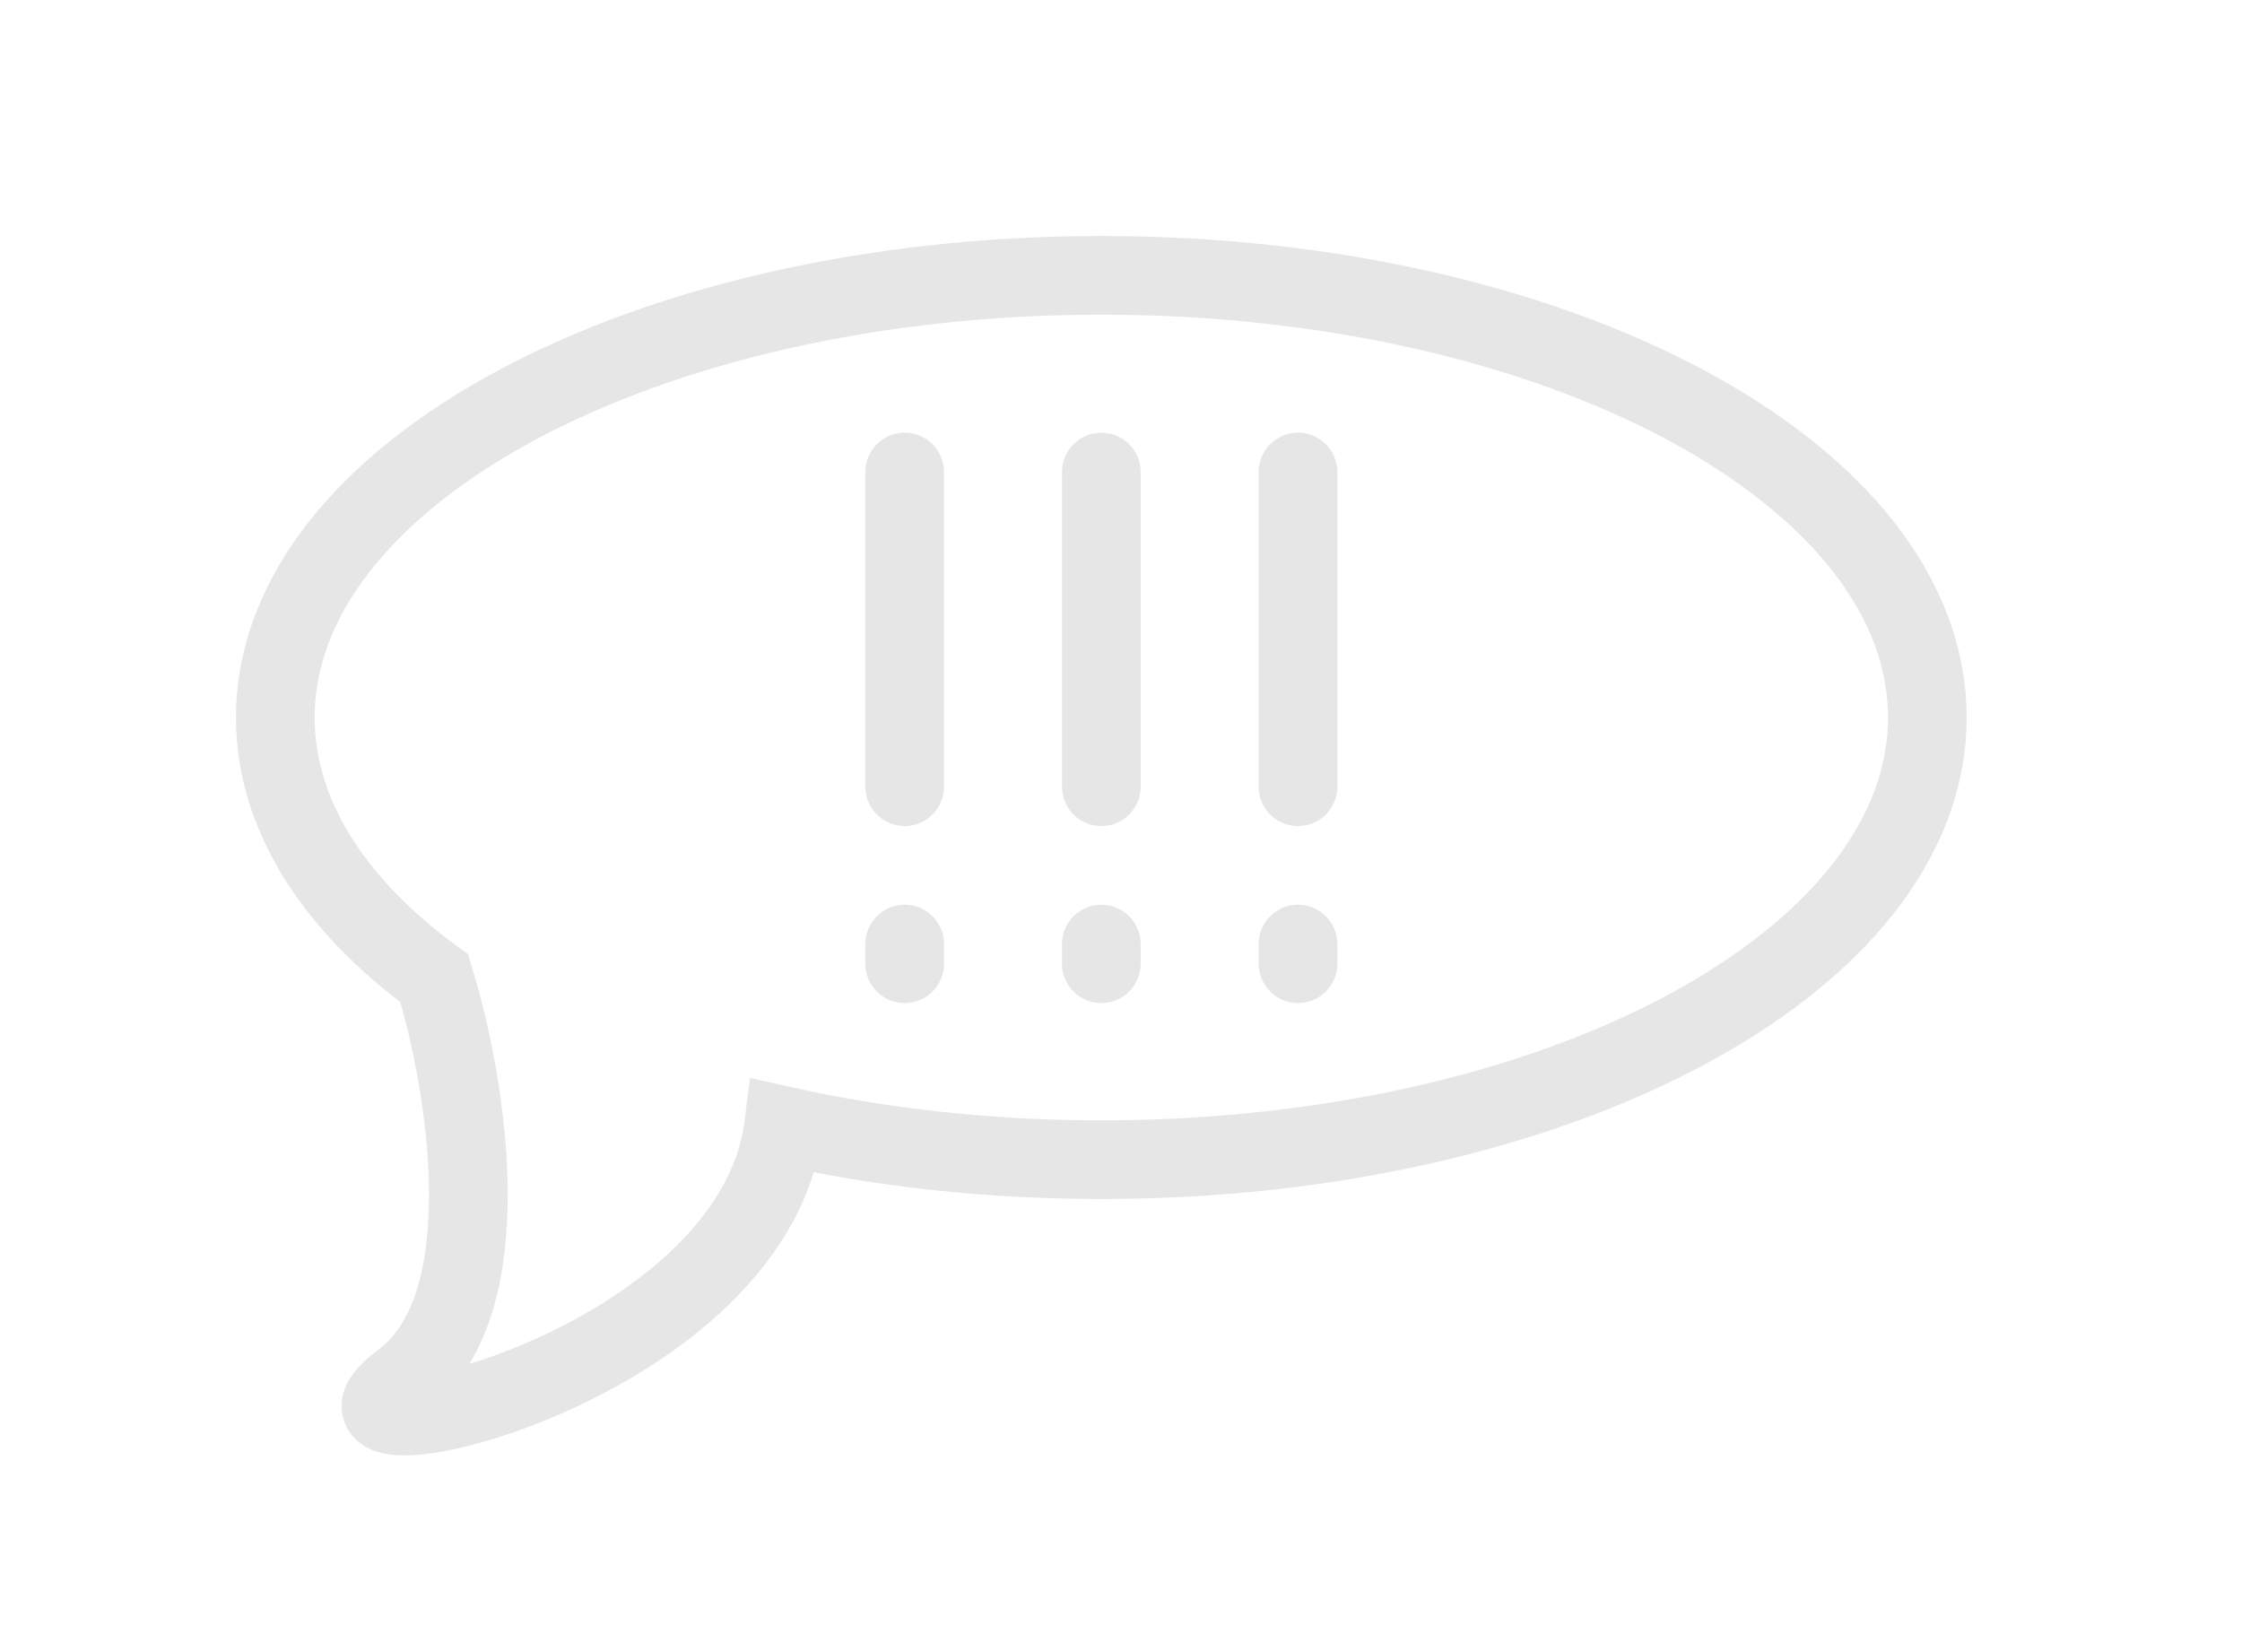 <svg width="57" height="42" viewBox="0 0 57 42" fill="none" xmlns="http://www.w3.org/2000/svg">
<path d="M28 29.481C39.598 29.481 49 24.449 49 18.241C49 12.033 39.598 7 28 7C16.402 7 7 12.033 7 18.241C7 20.72 8.499 23.011 11.039 24.869C11.846 27.477 12.815 33.175 10.231 35.102C7 37.51 19.115 34.984 19.923 28.62C22.41 29.175 25.138 29.481 28 29.481Z" stroke="#E6E6E6" stroke-width="2"/>
<path d="M28 12V20" stroke="#E6E6E6" stroke-width="2" stroke-linecap="round"/>
<path d="M33 12V20" stroke="#E6E6E6" stroke-width="2" stroke-linecap="round"/>
<path d="M23 12V20" stroke="#E6E6E6" stroke-width="2" stroke-linecap="round"/>
<path d="M28 24L28 24.5" stroke="#E6E6E6" stroke-width="2" stroke-linecap="round"/>
<path d="M23 24L23 24.5" stroke="#E6E6E6" stroke-width="2" stroke-linecap="round"/>
<path d="M33 24L33 24.5" stroke="#E6E6E6" stroke-width="2" stroke-linecap="round"/>
</svg>
